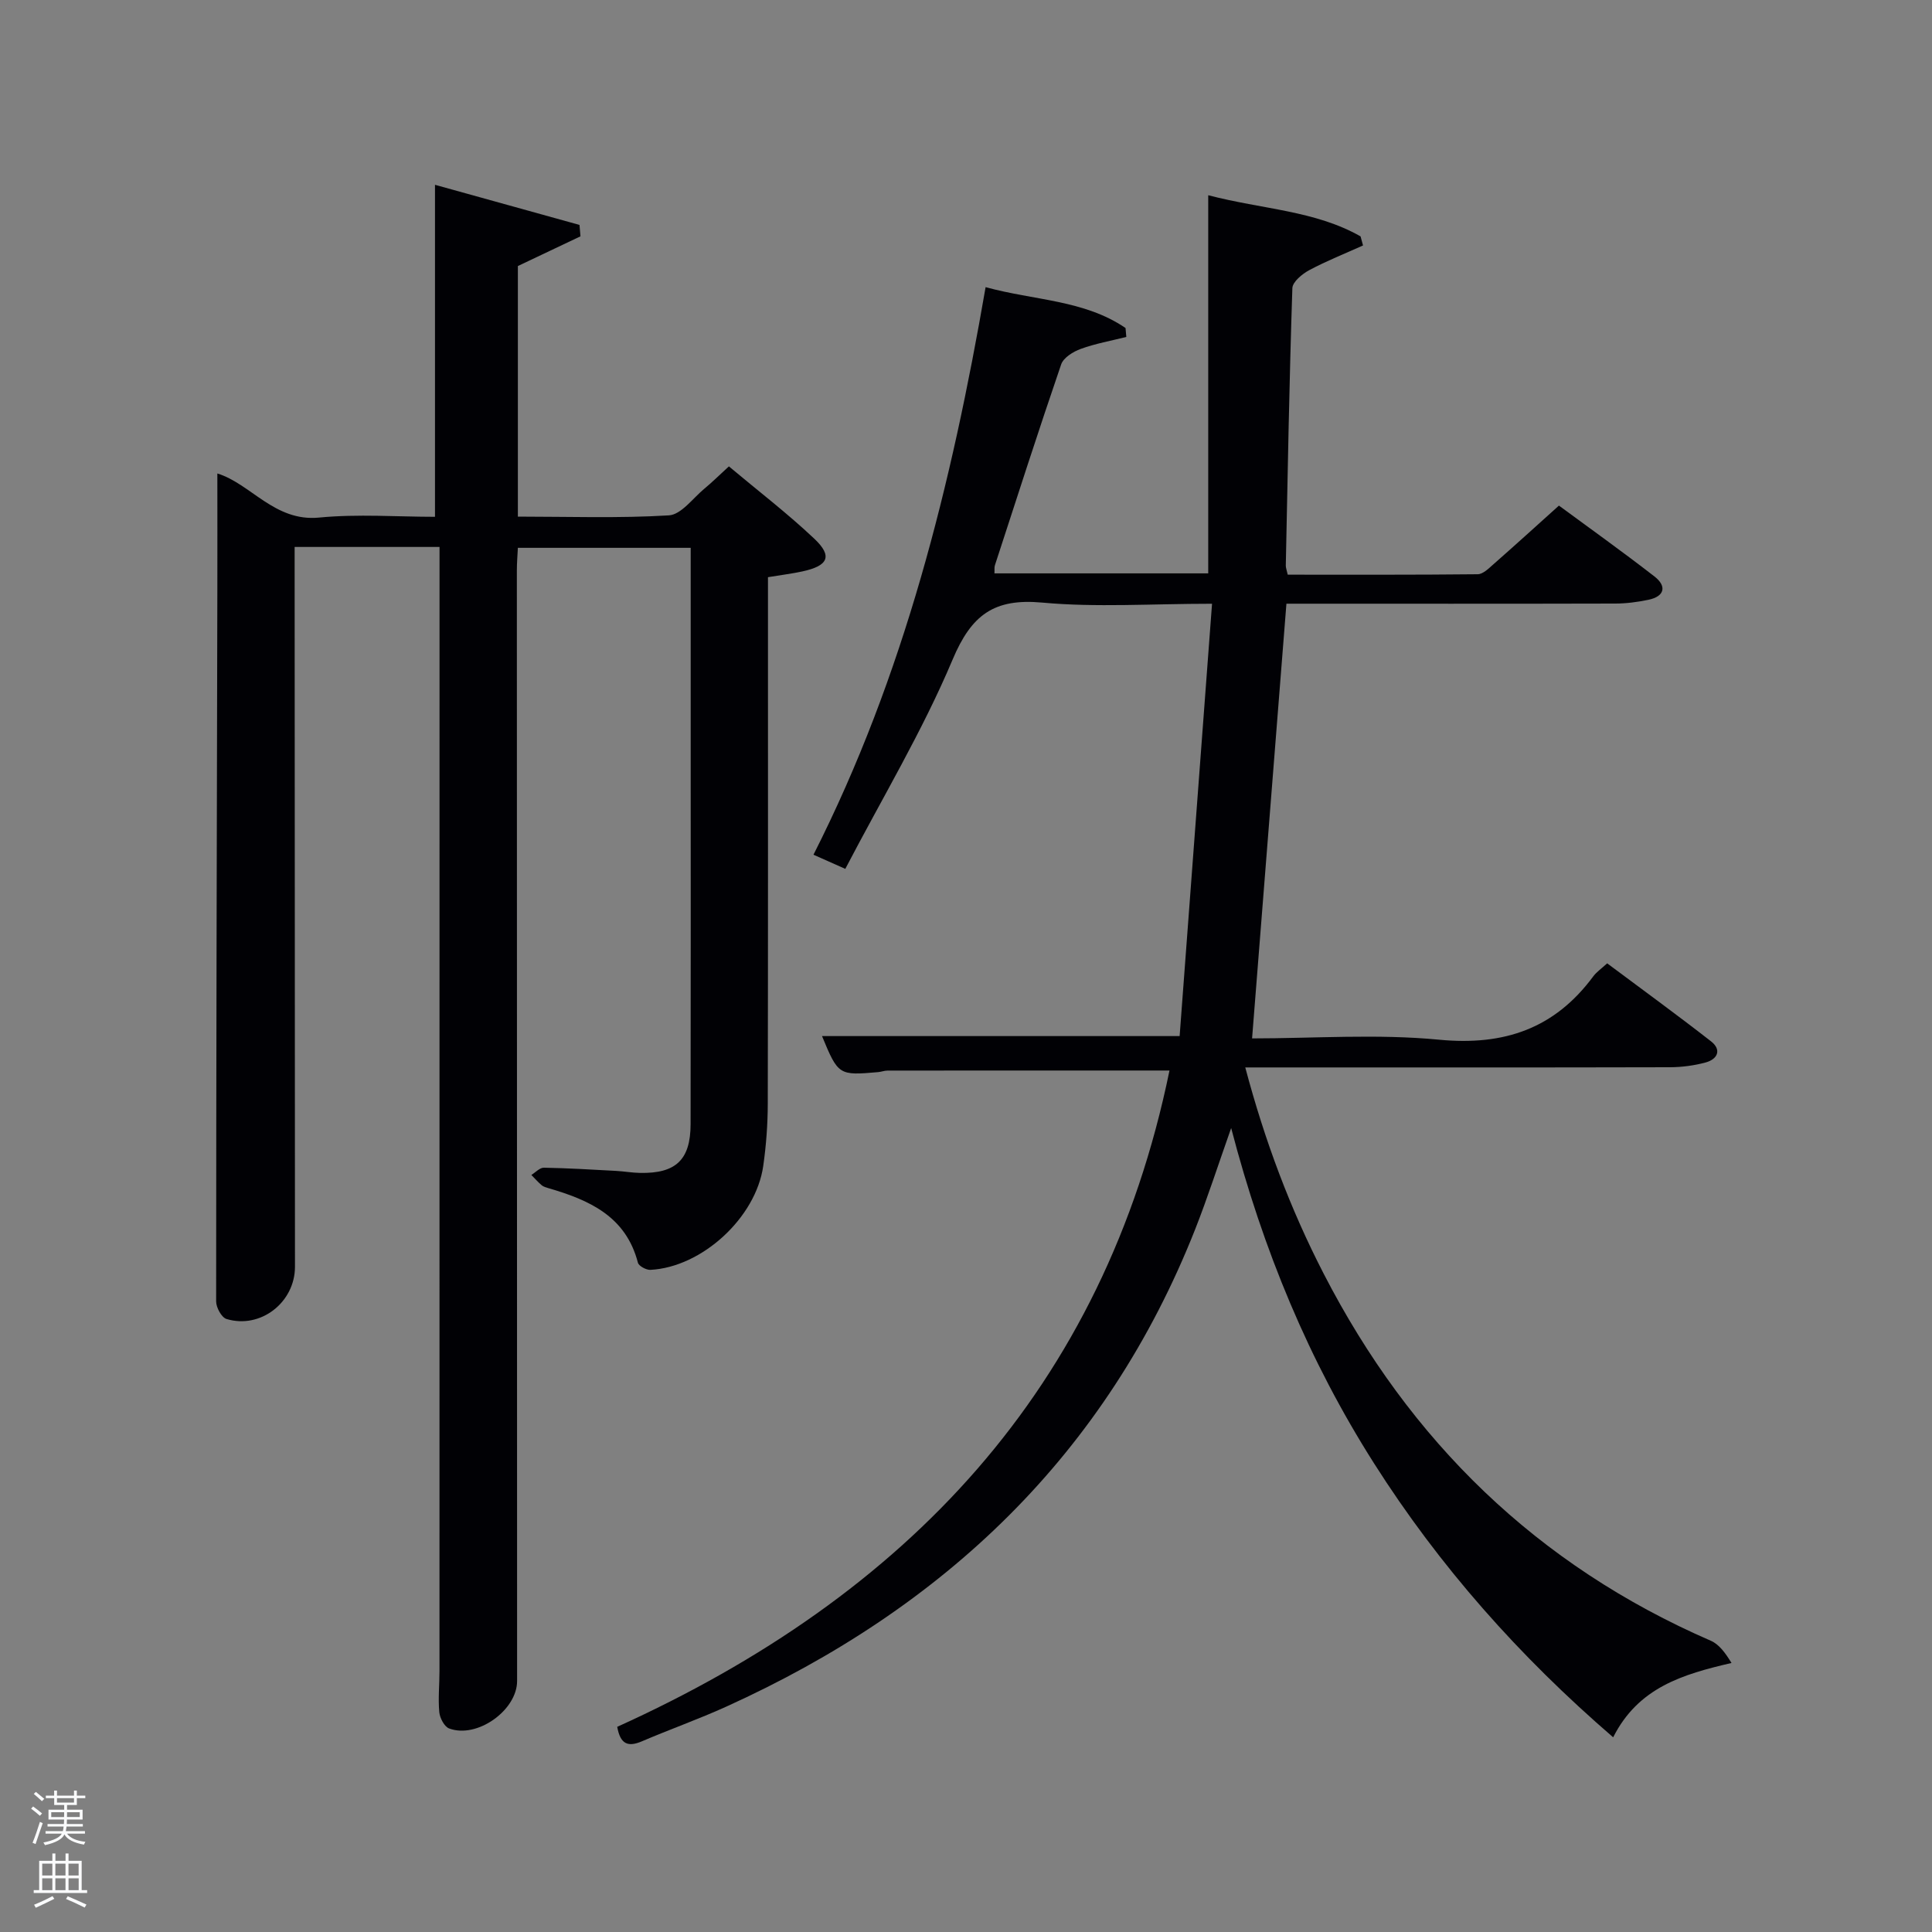 <svg enable-background="new 0 0 400 400" viewBox="0 0 400 400" xmlns="http://www.w3.org/2000/svg"><rect x="0" y="0" width="400" height="400" fill="#808080" stroke="none"/><path d="m6.44 374.46.42-.45c.65.47 1.27.95 1.85 1.44l-.45.49c-.65-.56-1.25-1.06-1.82-1.48m.93 7.33-.63-.26c.55-1.36 1.05-2.8 1.52-4.33.19.1.38.19.59.27-.46 1.29-.95 2.73-1.48 4.32m-.38-10.38.44-.42c.43.34 1.01.82 1.74 1.44l-.49.49c-.53-.51-1.09-1.01-1.69-1.51m2.5.35h1.72v-1.04h.59v1.04h3.52v-1.04h.59v1.04h1.75v.53h-1.75v1.42h-2.03v.97h3.22v2.03h-3.24c0 .35-.01.66-.03.93h3.32v.53h-3.37c-.03.27-.08.58-.15.94h3.96v.53h-3.71c.67.92 1.93 1.48 3.79 1.68-.13.24-.23.44-.29.59-2.13-.38-3.48-1.08-4.04-2.12-.43.97-1.77 1.72-4.03 2.23-.09-.19-.2-.37-.33-.55 2.1-.42 3.37-1.03 3.81-1.83h-3.36v-.53h3.58c.08-.29.13-.61.16-.94h-3.33v-.53h3.39c.02-.27.04-.58.04-.93h-3.23v-2.03h3.25v-.97h-2.07v-1.42h-1.73zm1.12 3.44v1h2.65c.01-.3.02-.44.02-.4v-.25-.35zm1.19-2h3.52v-.91h-3.52zm4.71 2h-2.63v.59c0 .15-.01.28-.01.4h2.64z" fill="#fafbfc"/><path d="m13.56 383.74h.63v1.52h2.72v6.07h1.13v.6h-11.06v-.6h1.13v-6.07h2.73v-1.52h.63v1.52h2.1v-1.52zm-2.69 8.83.38.56c-1.24.63-2.53 1.25-3.85 1.85-.1-.21-.21-.42-.34-.63 1.36-.55 2.63-1.15 3.81-1.78m-2.13-4.27h2.1v-2.45h-2.1zm0 3.04h2.1v-2.46h-2.1zm2.72-3.04h2.1v-2.45h-2.1zm0 3.04h2.1v-2.46h-2.1zm6.07 3.6c-1.41-.71-2.7-1.3-3.86-1.78l.35-.56c1.45.62 2.75 1.19 3.88 1.72zm-1.25-9.09h-2.1v2.45h2.1zm-2.09 5.49h2.1v-2.46h-2.1z" fill="#fafbfc"/><g fill="#010105"><path d="m91 113.24c-10.3 0-19.9 0-30 0v4.58c.02 48.15.04 96.31.07 144.46 0 7.35-7.12 12.94-14.18 10.8-1.02-.31-2.14-2.38-2.14-3.63.01-49.15.14-98.3.25-147.45.02-7.96 0-15.92 0-23.97 6.88 2.09 11.84 10.02 21.03 9.13 8.06-.78 16.25-.16 24.03-.16 0-23.07 0-45.76 0-68.74 9.57 2.66 19.75 5.48 29.92 8.31.07.79.14 1.57.2 2.36-4.18 1.98-8.35 3.96-12.96 6.15v51.88c10.44 0 20.89.37 31.27-.26 2.56-.16 4.96-3.55 7.36-5.54 1.54-1.27 2.96-2.68 5.06-4.6 5.92 4.97 12.09 9.69 17.71 15 3.8 3.6 2.86 5.58-2.47 6.74-2.1.46-4.25.72-7.15 1.2v5.52c0 34.49.03 68.98-.04 103.47-.01 4.31-.33 8.65-.94 12.91-1.53 10.73-12.71 20.97-23.37 21.51-.86.04-2.4-.79-2.58-1.49-2.5-9.64-10.13-12.98-18.54-15.43-.48-.14-1-.28-1.37-.59-.77-.65-1.44-1.42-2.15-2.14.87-.53 1.74-1.52 2.6-1.5 4.98.09 9.96.39 14.94.66 1.66.09 3.31.39 4.97.42 7.41.14 10.44-2.71 10.46-10.07.05-26.66.02-53.32.02-79.98 0-12.99 0-25.98 0-39.37-11.88 0-23.6 0-35.78 0-.07 1.47-.21 3.07-.21 4.67.01 76.65.03 153.3.05 229.94 0 6.05-8.27 11.99-14.07 9.83-.99-.37-1.93-2.16-2.04-3.38-.26-2.8.04-5.65.04-8.49.01-76.16.01-152.3.01-228.45 0-1.31 0-2.62 0-4.3z"/><path d="m127.79 357.52c59.91-27.12 100.8-69.99 114.34-135.88-19.76 0-39.05 0-58.35.01-.66 0-1.31.26-1.97.32-8.15.72-8.27.64-11.62-7.46h74.04c2.2-29.41 4.43-59.13 6.71-89.51-12.62 0-23.97.79-35.15-.24-9.99-.92-14.66 2.53-18.56 11.79-6.22 14.77-14.56 28.65-22.22 43.34-2.62-1.16-4.35-1.93-6.59-2.93 18.8-37.12 28.57-76.61 35.64-117.51 10.07 2.77 20.4 2.62 28.97 8.46.05.62.11 1.23.16 1.85-3.16.8-6.39 1.37-9.44 2.48-1.57.57-3.57 1.81-4.05 3.21-4.73 13.8-9.19 27.7-13.71 41.57-.15.45-.06.97-.1 1.69h44.26c0-25.77 0-51.47 0-78.29 11.27 2.94 22.08 3.15 31.54 8.52.17.63.34 1.25.51 1.88-3.72 1.68-7.54 3.19-11.13 5.11-1.46.78-3.46 2.43-3.5 3.73-.63 19.13-.97 38.28-1.36 57.42-.01.46.19.93.4 1.9 13.11 0 26.22.05 39.33-.09 1.08-.01 2.25-1.17 3.2-2.01 4.38-3.85 8.7-7.77 13.62-12.2 5.99 4.42 13 9.41 19.79 14.68 2.56 1.99 2.13 4.11-1.26 4.82-2.26.47-4.6.78-6.9.78-22.49.06-44.99.03-68.05.03-2.36 29.91-4.72 59.73-7.11 90 12.84 0 25.89-.97 38.73.27 13.48 1.29 23.91-2.3 31.92-13.13.68-.91 1.68-1.59 2.87-2.68 7.2 5.38 14.44 10.64 21.49 16.14 2.25 1.75 1.39 3.7-1.1 4.38-2.37.64-4.91.98-7.37.99-27.33.07-54.66.04-82 .04-1.81 0-3.62 0-5.95 0 4.02 15.14 9.28 29.21 16.22 42.68 17.86 34.7 44.2 60.4 80.17 76.02 1.74.76 3.03 2.56 4.28 4.6-10.1 2.35-19.29 5.06-24.5 15.39-19.47-16.79-35.98-35.42-49.51-56.72-13.46-21.19-22.97-44.07-29.58-69.42-2.74 7.75-4.88 14.43-7.44 20.93-18.41 46.61-51.97 78.41-97.05 98.84-5.75 2.61-11.72 4.72-17.53 7.21-2.8 1.18-4.44.68-5.09-3.01z"/></g></svg>